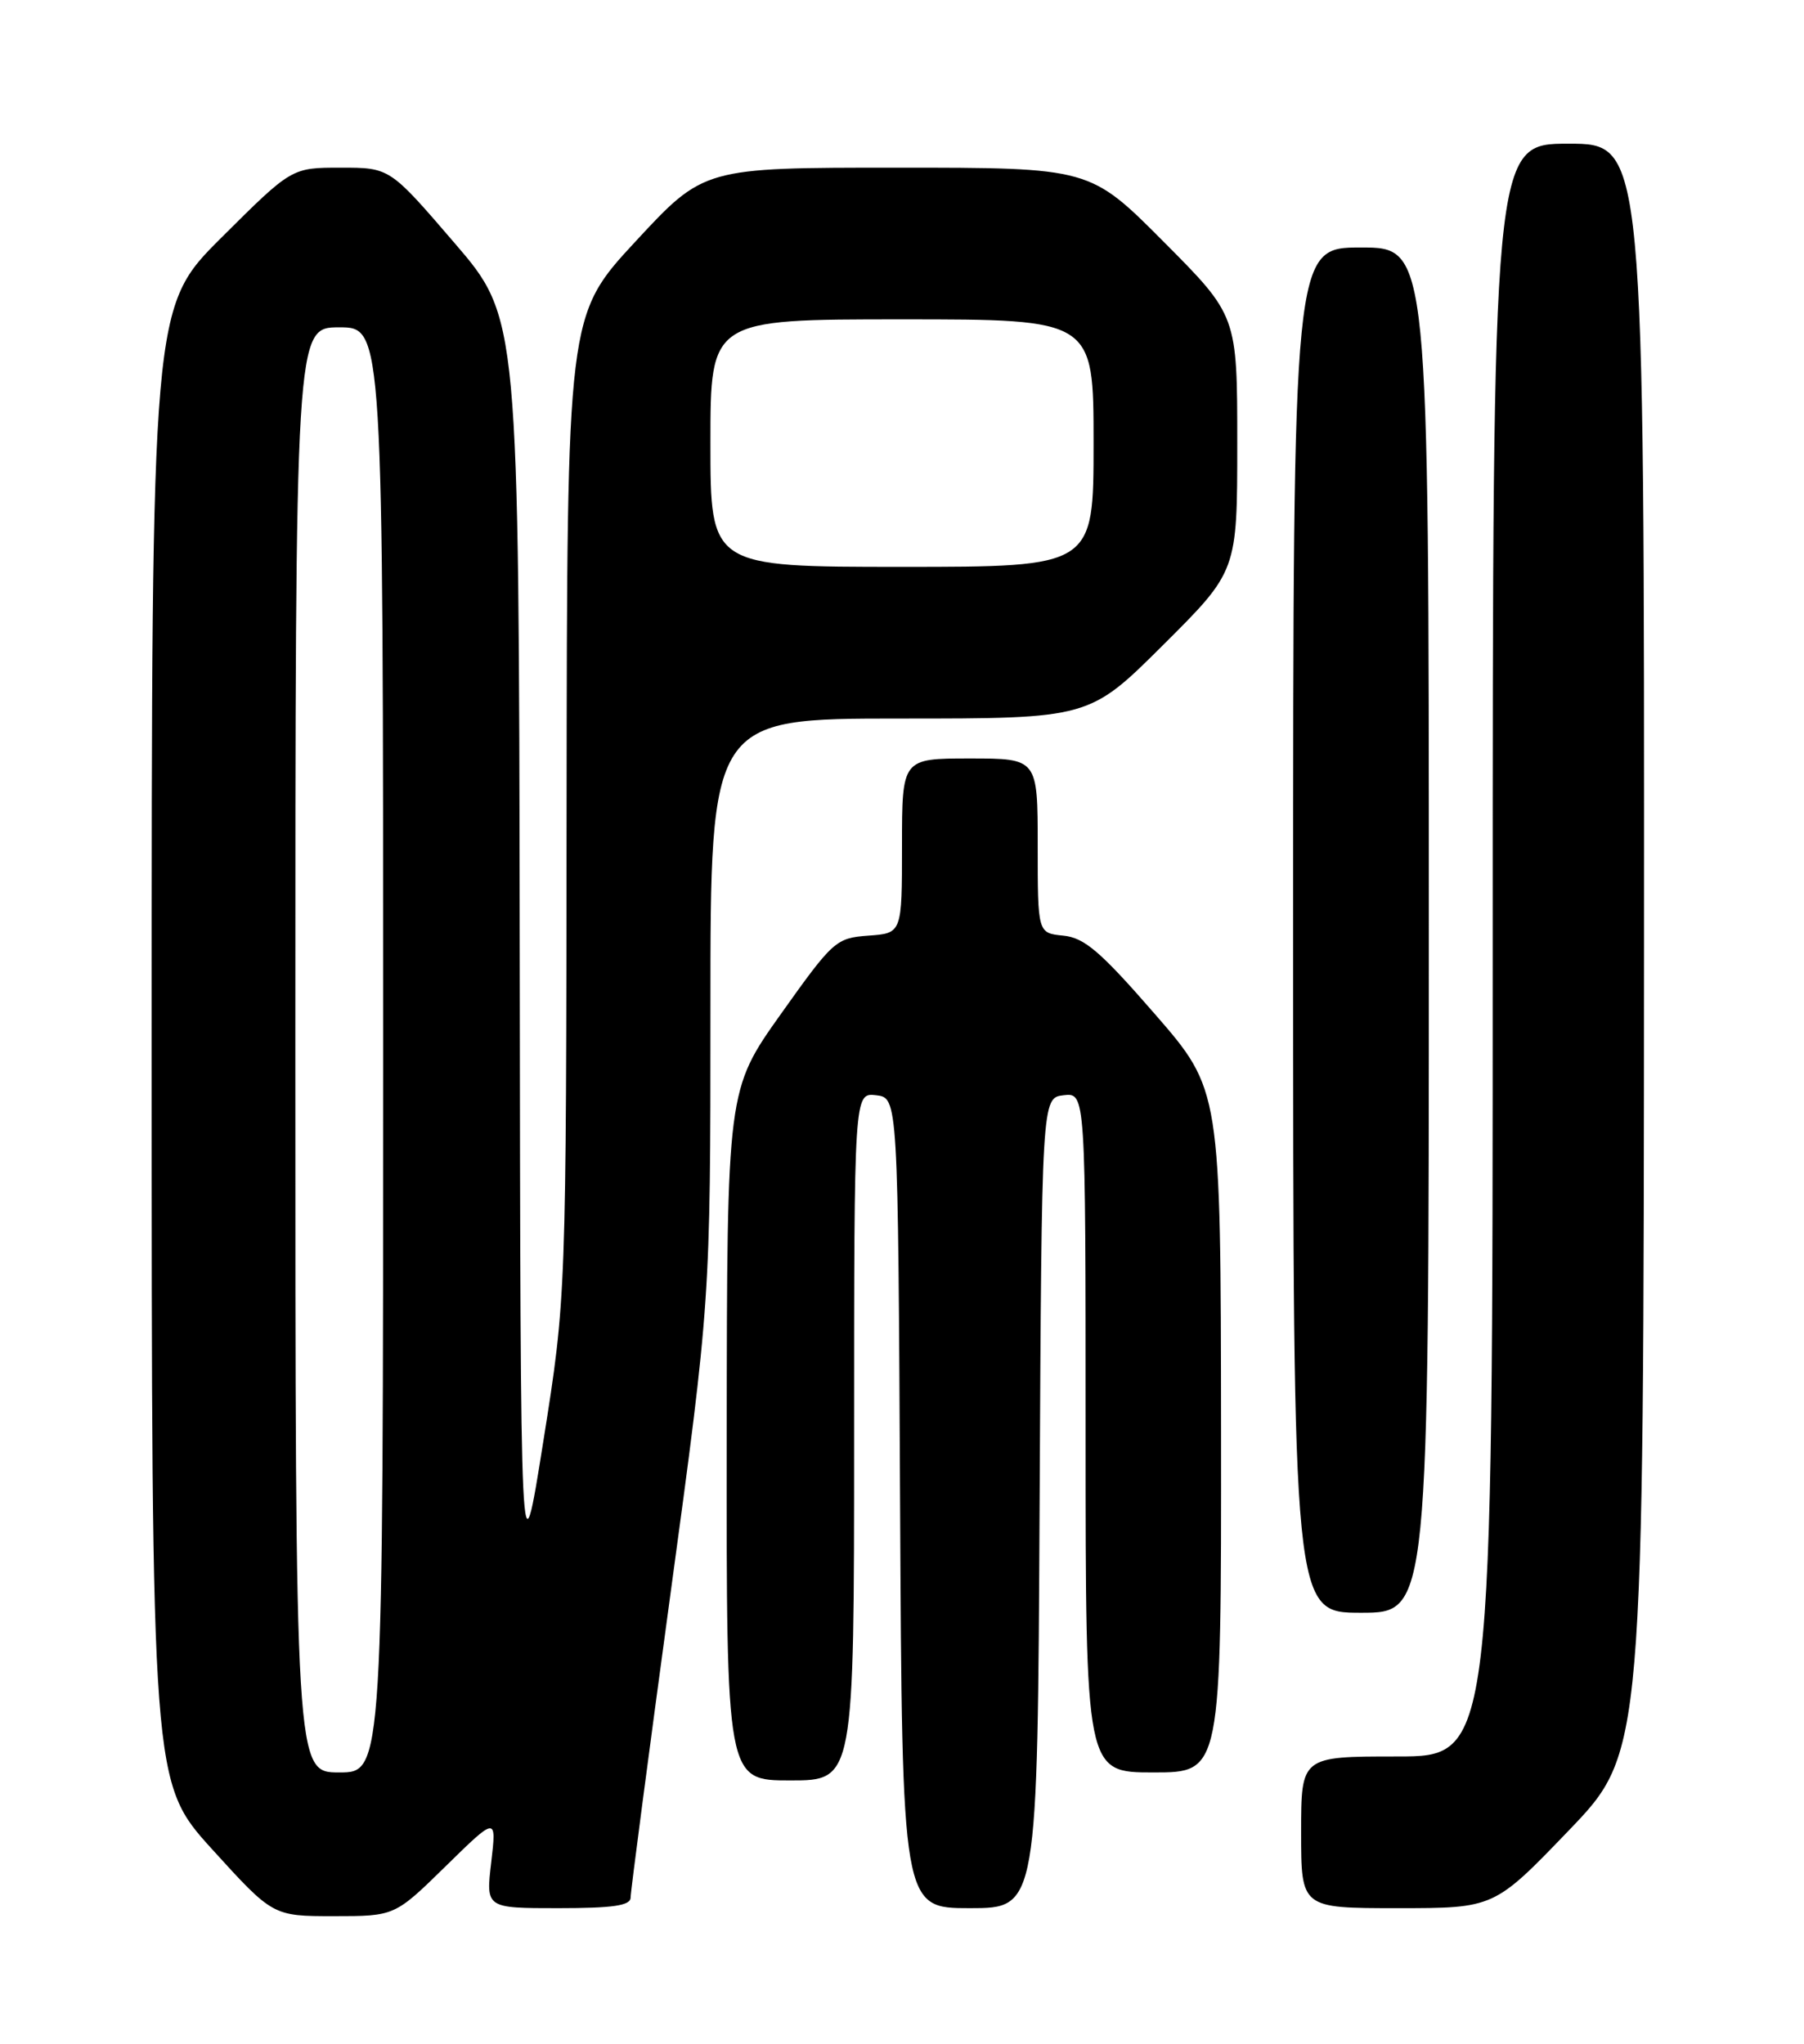 <?xml version="1.0" encoding="UTF-8" standalone="no"?>
<!DOCTYPE svg PUBLIC "-//W3C//DTD SVG 1.1//EN" "http://www.w3.org/Graphics/SVG/1.1/DTD/svg11.dtd" >
<svg xmlns="http://www.w3.org/2000/svg" xmlns:xlink="http://www.w3.org/1999/xlink" version="1.1" viewBox="0 0 226 256">
 <g >
 <path fill="currentColor"
d=" M 55.83 233.75 C 62.21 227.50 62.21 227.50 61.54 233.25 C 60.86 239.00 60.86 239.00 69.93 239.00 C 76.80 239.00 79.00 238.68 79.00 237.67 C 79.00 236.94 81.25 219.81 84.00 199.60 C 89.00 162.85 89.00 162.85 89.00 126.43 C 89.00 90.00 89.00 90.00 112.73 90.00 C 136.46 90.00 136.46 90.00 145.73 80.77 C 155.00 71.54 155.00 71.54 155.00 55.54 C 155.00 39.54 155.00 39.54 145.77 30.27 C 136.54 21.00 136.54 21.00 112.36 21.00 C 88.18 21.00 88.18 21.00 79.61 30.25 C 71.04 39.50 71.04 39.50 70.98 101.00 C 70.93 162.50 70.93 162.50 68.07 180.50 C 65.21 198.50 65.21 198.50 65.11 119.15 C 65.00 39.80 65.00 39.80 56.91 30.40 C 48.83 21.00 48.83 21.00 42.68 21.00 C 36.54 21.00 36.54 21.00 27.77 29.73 C 19.00 38.46 19.00 38.46 19.00 130.86 C 19.00 223.27 19.00 223.27 26.59 231.64 C 34.19 240.00 34.19 240.00 41.82 240.00 C 49.45 240.00 49.45 240.00 55.83 233.75 Z  M 130.24 188.25 C 130.50 137.50 130.50 137.50 133.25 137.18 C 136.00 136.87 136.00 136.87 136.00 179.43 C 136.00 222.00 136.00 222.00 144.50 222.00 C 153.00 222.00 153.00 222.00 152.97 179.25 C 152.93 136.50 152.93 136.50 144.67 127.00 C 137.86 119.17 135.84 117.44 133.20 117.19 C 130.00 116.87 130.00 116.87 130.00 105.94 C 130.00 95.00 130.00 95.00 121.50 95.00 C 113.00 95.00 113.00 95.00 113.00 105.94 C 113.00 116.89 113.00 116.89 108.79 117.19 C 104.72 117.49 104.37 117.81 97.83 127.00 C 91.08 136.50 91.08 136.50 91.04 179.75 C 91.00 223.00 91.00 223.00 99.00 223.00 C 107.00 223.00 107.00 223.00 107.00 179.93 C 107.00 136.87 107.00 136.87 109.75 137.18 C 112.50 137.50 112.50 137.50 112.76 188.25 C 113.02 239.00 113.02 239.00 121.50 239.00 C 129.98 239.00 129.98 239.00 130.24 188.25 Z  M 196.55 229.25 C 205.91 219.50 205.91 219.50 205.96 118.75 C 206.00 18.00 206.00 18.00 196.50 18.00 C 187.00 18.00 187.00 18.00 187.00 119.00 C 187.00 220.00 187.00 220.00 175.00 220.00 C 163.00 220.00 163.00 220.00 163.00 229.50 C 163.00 239.00 163.00 239.00 175.09 239.00 C 187.18 239.00 187.18 239.00 196.55 229.25 Z  M 179.00 116.50 C 179.00 31.00 179.00 31.00 170.50 31.00 C 162.00 31.00 162.00 31.00 162.00 116.50 C 162.00 202.00 162.00 202.00 170.50 202.00 C 179.00 202.00 179.00 202.00 179.00 116.50 Z  M 37.00 131.50 C 37.00 41.00 37.00 41.00 42.50 41.00 C 48.00 41.00 48.00 41.00 48.00 131.50 C 48.00 222.00 48.00 222.00 42.50 222.00 C 37.00 222.00 37.00 222.00 37.00 131.50 Z  M 89.00 55.50 C 89.00 40.00 89.00 40.00 113.00 40.00 C 137.00 40.00 137.00 40.00 137.00 55.50 C 137.00 71.00 137.00 71.00 113.00 71.00 C 89.00 71.00 89.00 71.00 89.00 55.50 Z "/>
</g>
</svg>